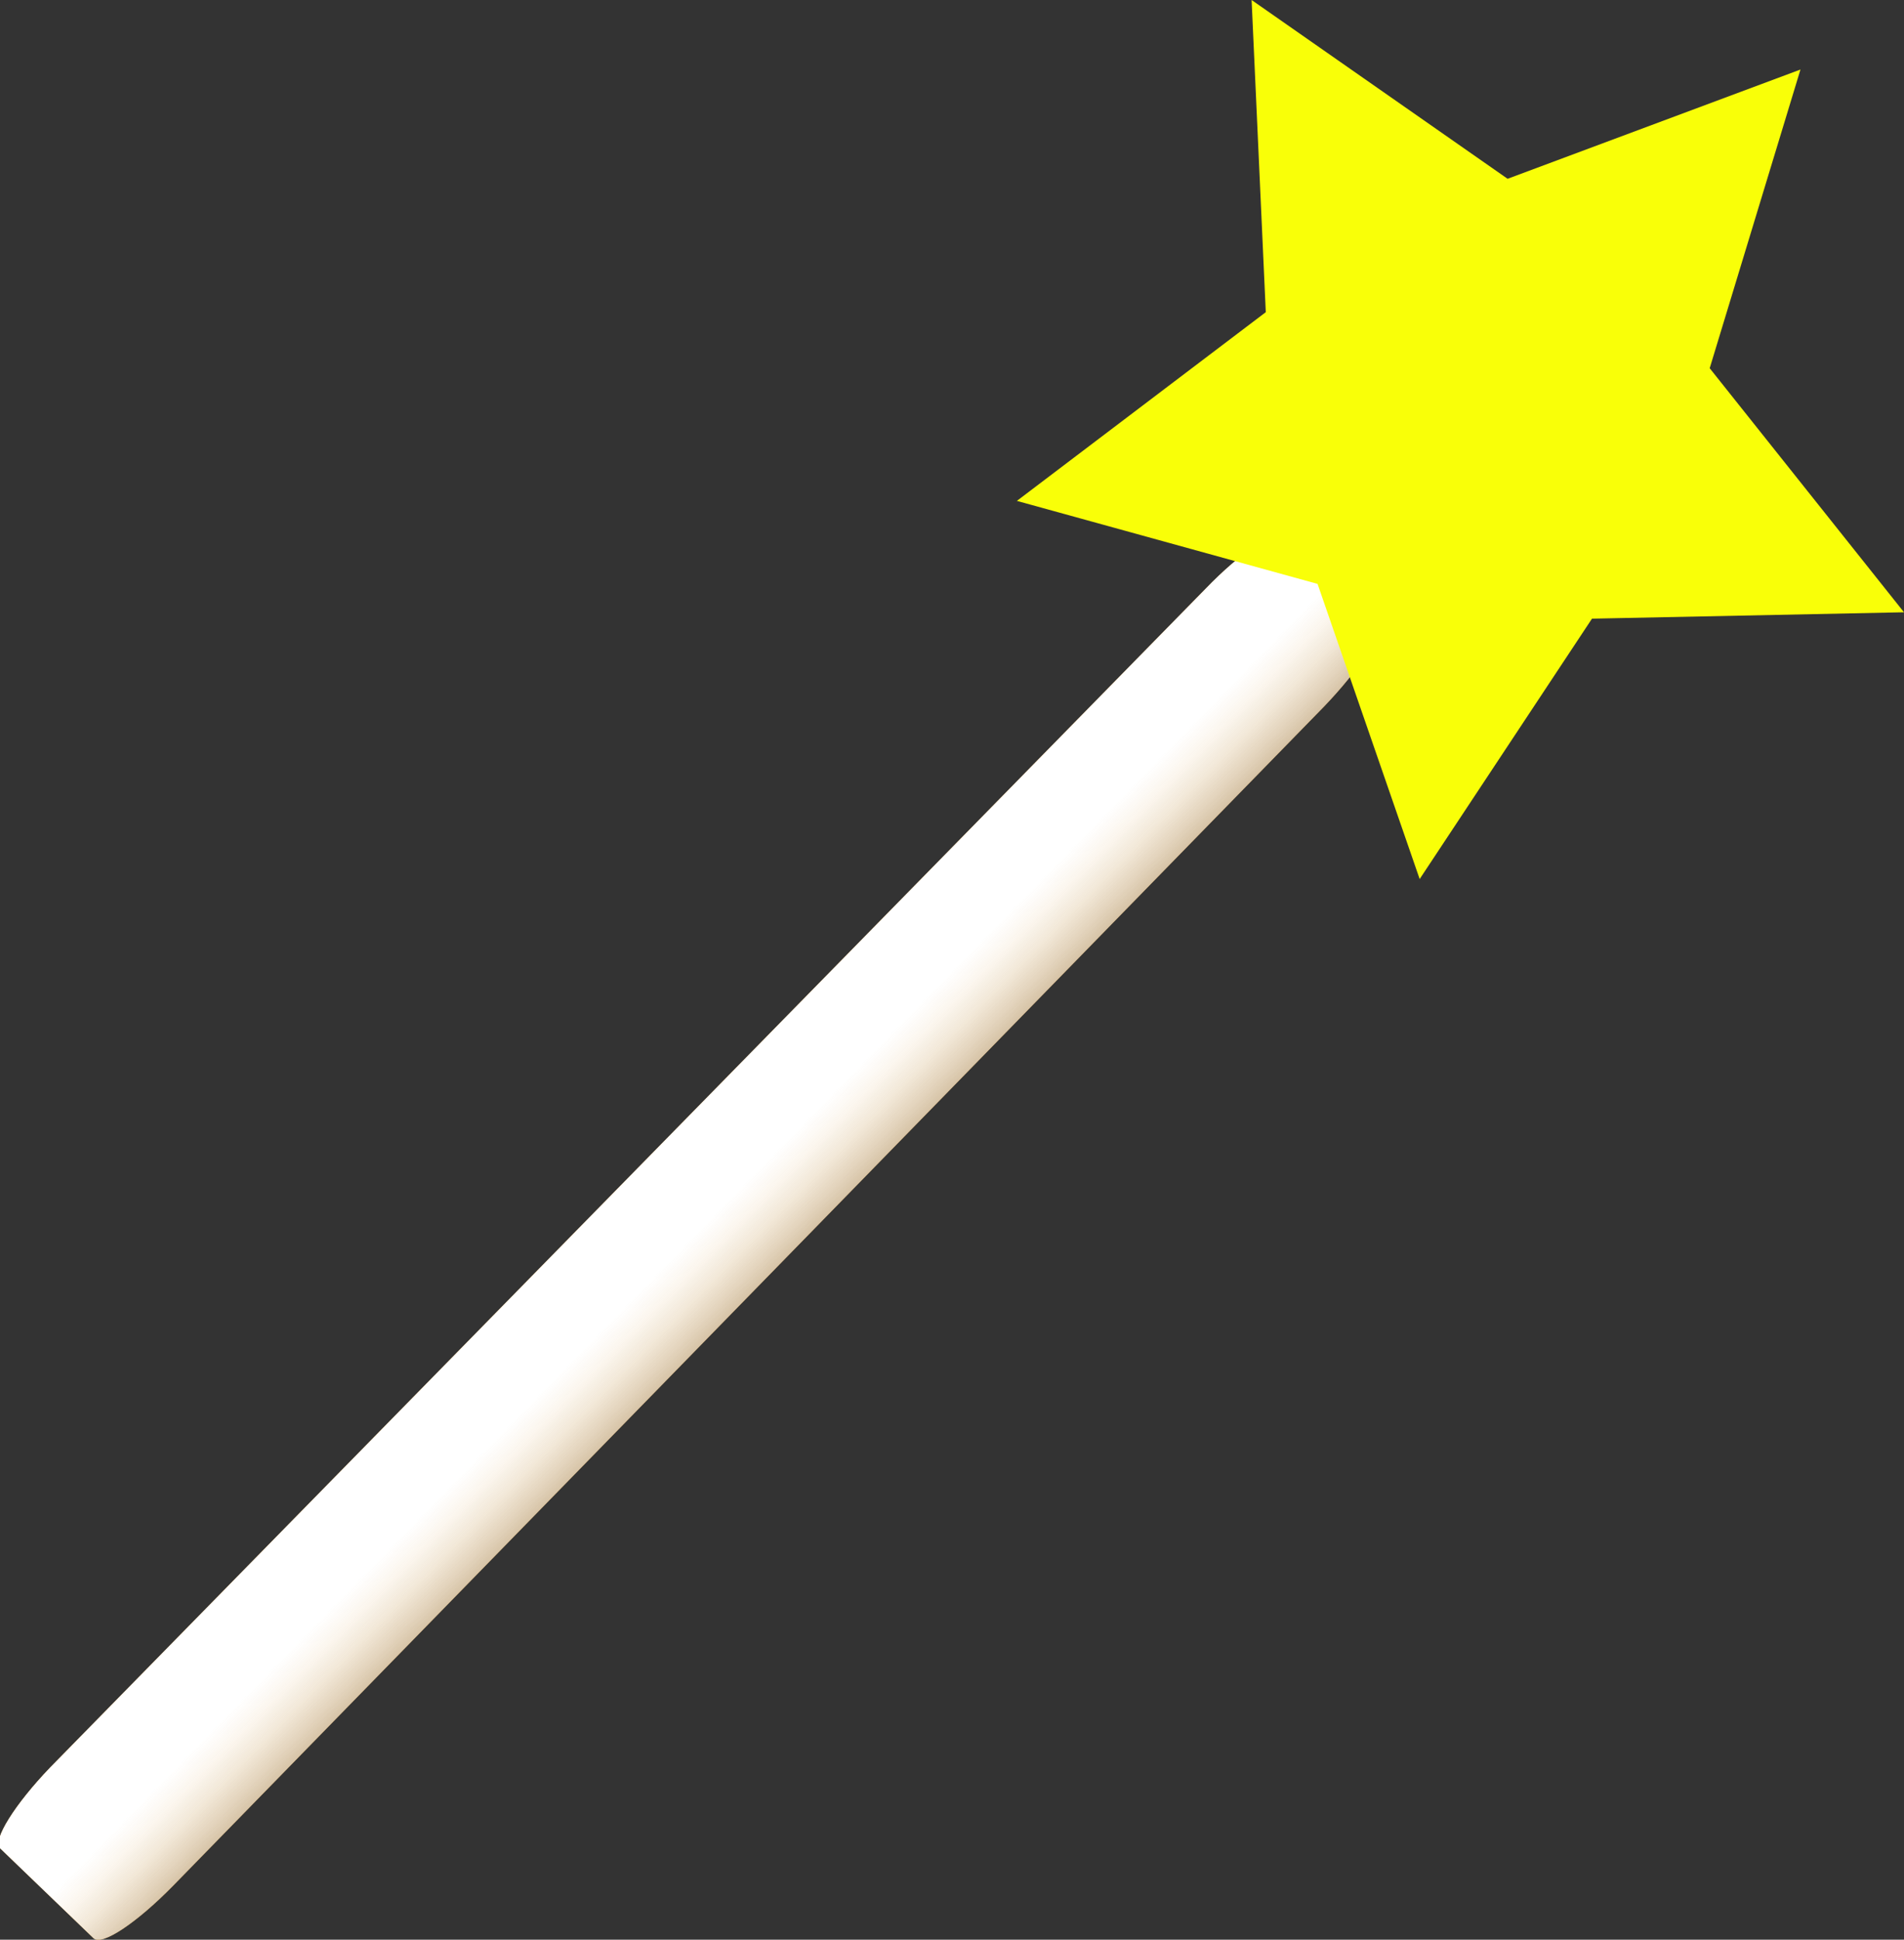 <svg xmlns="http://www.w3.org/2000/svg" xmlns:xlink="http://www.w3.org/1999/xlink" viewBox="0 0 26.85 27.34"><rect x="0" y="0" width="26.85" height="27.34" fill="#333333" stroke="none"/><defs><style>.cls-1{fill:#f9ae3a;}.cls-2{fill:url(#Безымянный_градиент_22);}.cls-3{fill:#f9ff08;}</style><linearGradient id="Безымянный_градиент_22" x1="-714.96" y1="-864.25" x2="-714.96" y2="-870.85" gradientTransform="matrix(1.17, -1.2, -0.26, -0.25, 624.75, -1059.85)" gradientUnits="userSpaceOnUse"><stop offset="0" stop-color="#fff"/><stop offset="0.14" stop-color="#fbfbfb" stop-opacity="0.93"/><stop offset="0.27" stop-color="#f1f1f1" stop-opacity="0.86"/><stop offset="0.39" stop-color="#dedede" stop-opacity="0.8"/><stop offset="0.51" stop-color="#c5c5c5" stop-opacity="0.74"/><stop offset="0.63" stop-color="#a3a3a3" stop-opacity="0.69"/><stop offset="0.74" stop-color="#7b7b7b" stop-opacity="0.63"/><stop offset="0.85" stop-color="#4a4a4a" stop-opacity="0.57"/><stop offset="0.96" stop-color="#141414" stop-opacity="0.52"/><stop offset="1" stop-opacity="0.5"/></linearGradient></defs><title>Ресурс 4</title><g id="Слой_2" data-name="Слой 2"><g id="Layer_1" data-name="Layer 1"><path class="cls-1" d="M19.38,8.83c.11.11-.21.61-.71,1.13L2.44,26.58c-.51.52-1,.85-1.12.74L0,26.05c-.11-.11.21-.62.71-1.14L17,8.3c.5-.52,1-.85,1.11-.74Z"/><path class="cls-2" d="M19.38,8.83c.11.11-.21.61-.71,1.13L2.44,26.58c-.51.52-1,.85-1.12.74L0,26.05c-.11-.11.21-.62.71-1.14L17,8.3c.5-.52,1-.85,1.11-.74Z"/><polygon class="cls-3" points="25.39 0.98 24.11 5.19 26.85 8.63 22.45 8.72 20.02 12.39 18.58 8.23 14.34 7.06 17.85 4.4 17.65 0 21.26 2.52 25.39 0.98"/></g></g></svg>